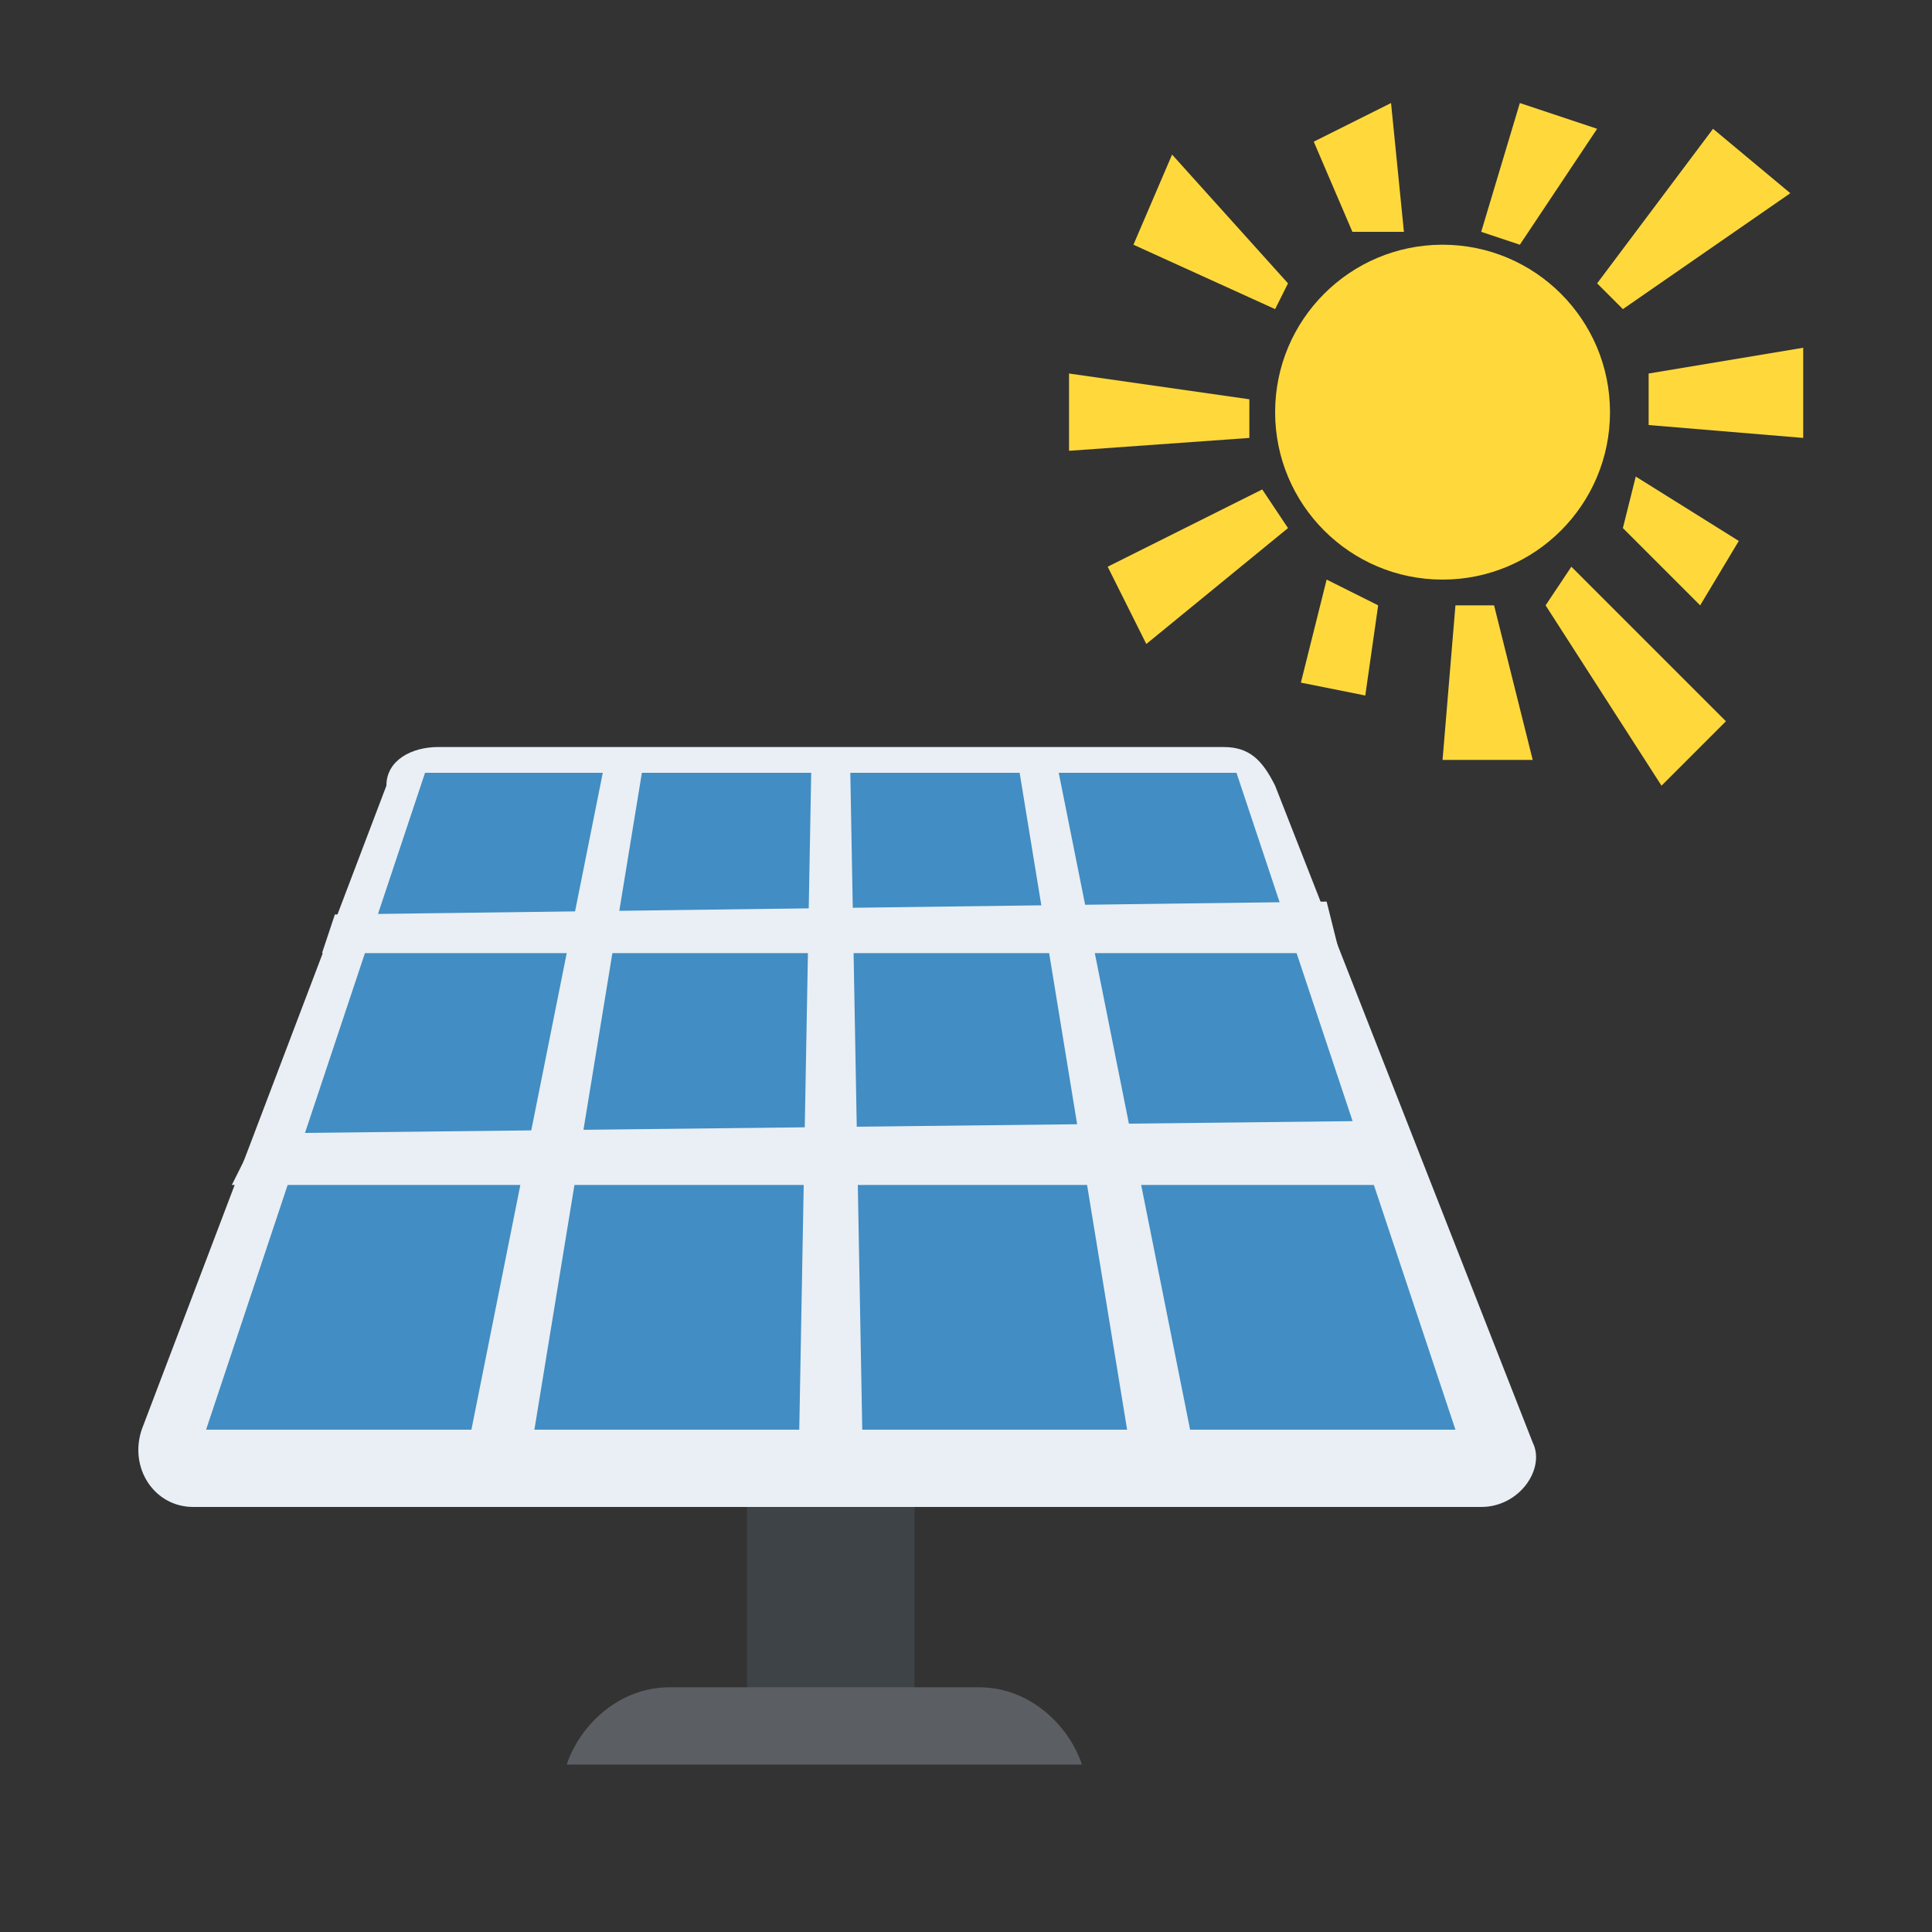 <?xml version="1.0" encoding="utf-8"?>
<!-- Generator: Adobe Illustrator 21.0.2, SVG Export Plug-In . SVG Version: 6.00 Build 0)  -->
<svg version="1.1" id="Layer_1" xmlns="http://www.w3.org/2000/svg" xmlns:xlink="http://www.w3.org/1999/xlink" x="0px" y="0px"
	 viewBox="0 0 15 15" style="enable-background:new 0 0 15 15;" xml:space="preserve">
<rect x="0" y="0" width="15" height="15" fill="#333333" stroke="none"/>
<style type="text/css">
	.st0{fill:#3E4347;}
	.st1{fill:#5B5F63;}
	.st2{fill:#E9EFF4;}
	.st3{fill:#428DC3;}
	.st4{fill:#FFD93B;}
</style>
<g>
	<rect x="5.8" y="11.4" class="st0" width="1.3" height="2.1"/>
	<path class="st1" d="M8.4,13.7c-0.1-0.3-0.4-0.6-0.8-0.6H5.2c-0.4,0-0.7,0.3-0.8,0.6H8.4z"/>
	<path class="st2" d="M11.5,11.7l-10,0c-0.3,0-0.5-0.3-0.4-0.6L3,6.1C3,5.9,3.2,5.8,3.4,5.8l6.1,0c0.2,0,0.3,0.1,0.4,0.3l2,5.1
		C12,11.4,11.8,11.7,11.5,11.7z"/>
	<polygon class="st3" points="1.6,11.1 3.3,6 9.6,6 11.3,11.1 	"/>
	<g>
		<polygon class="st2" points="10.3,7 2.6,7.1 2.5,7.4 10.4,7.4 		"/>
		<polygon class="st2" points="10.9,8.7 2,8.8 1.8,9.2 11.1,9.2 		"/>
		<polygon class="st2" points="8.2,5.9 9.3,11.4 8.8,11.4 7.9,5.9 		"/>
		<polygon class="st2" points="4.7,5.9 5,5.9 4.1,11.4 3.6,11.4 		"/>
		<polygon class="st2" points="6.3,5.9 6.6,5.9 6.7,11.4 6.2,11.4 		"/>
	</g>
	<g>
		<polygon class="st4" points="12.4,1 11.8,0.8 11.5,1.8 11.8,1.9 		"/>
		<polygon class="st4" points="12.6,2.4 13.9,1.5 13.3,1 12.4,2.2 		"/>
		<polygon class="st4" points="12.8,2.9 12.8,3.3 14,3.4 14,2.7 		"/>
		<polygon class="st4" points="12.6,4.1 13.2,4.7 13.5,4.2 12.7,3.7 		"/>
		<polygon class="st4" points="12,4.7 12.9,6.1 13.4,5.6 12.2,4.4 		"/>
		<polygon class="st4" points="11.3,4.7 11.2,5.9 11.9,5.9 11.6,4.7 		"/>
		<polygon class="st4" points="10.1,5.3 10.6,5.4 10.7,4.7 10.3,4.5 		"/>
		<polygon class="st4" points="8.6,4.4 8.9,5 10,4.1 9.8,3.8 		"/>
		<polygon class="st4" points="9.7,3.1 8.3,2.9 8.3,3.5 9.7,3.4 		"/>
		<polygon class="st4" points="10,2.2 9.1,1.2 8.8,1.9 9.9,2.4 		"/>
		<polygon class="st4" points="10.9,1.8 10.8,0.8 10.2,1.1 10.5,1.8 		"/>
		<circle class="st4" cx="11.2" cy="3.2" r="1.3"/>
	</g>
</g>
</svg>
